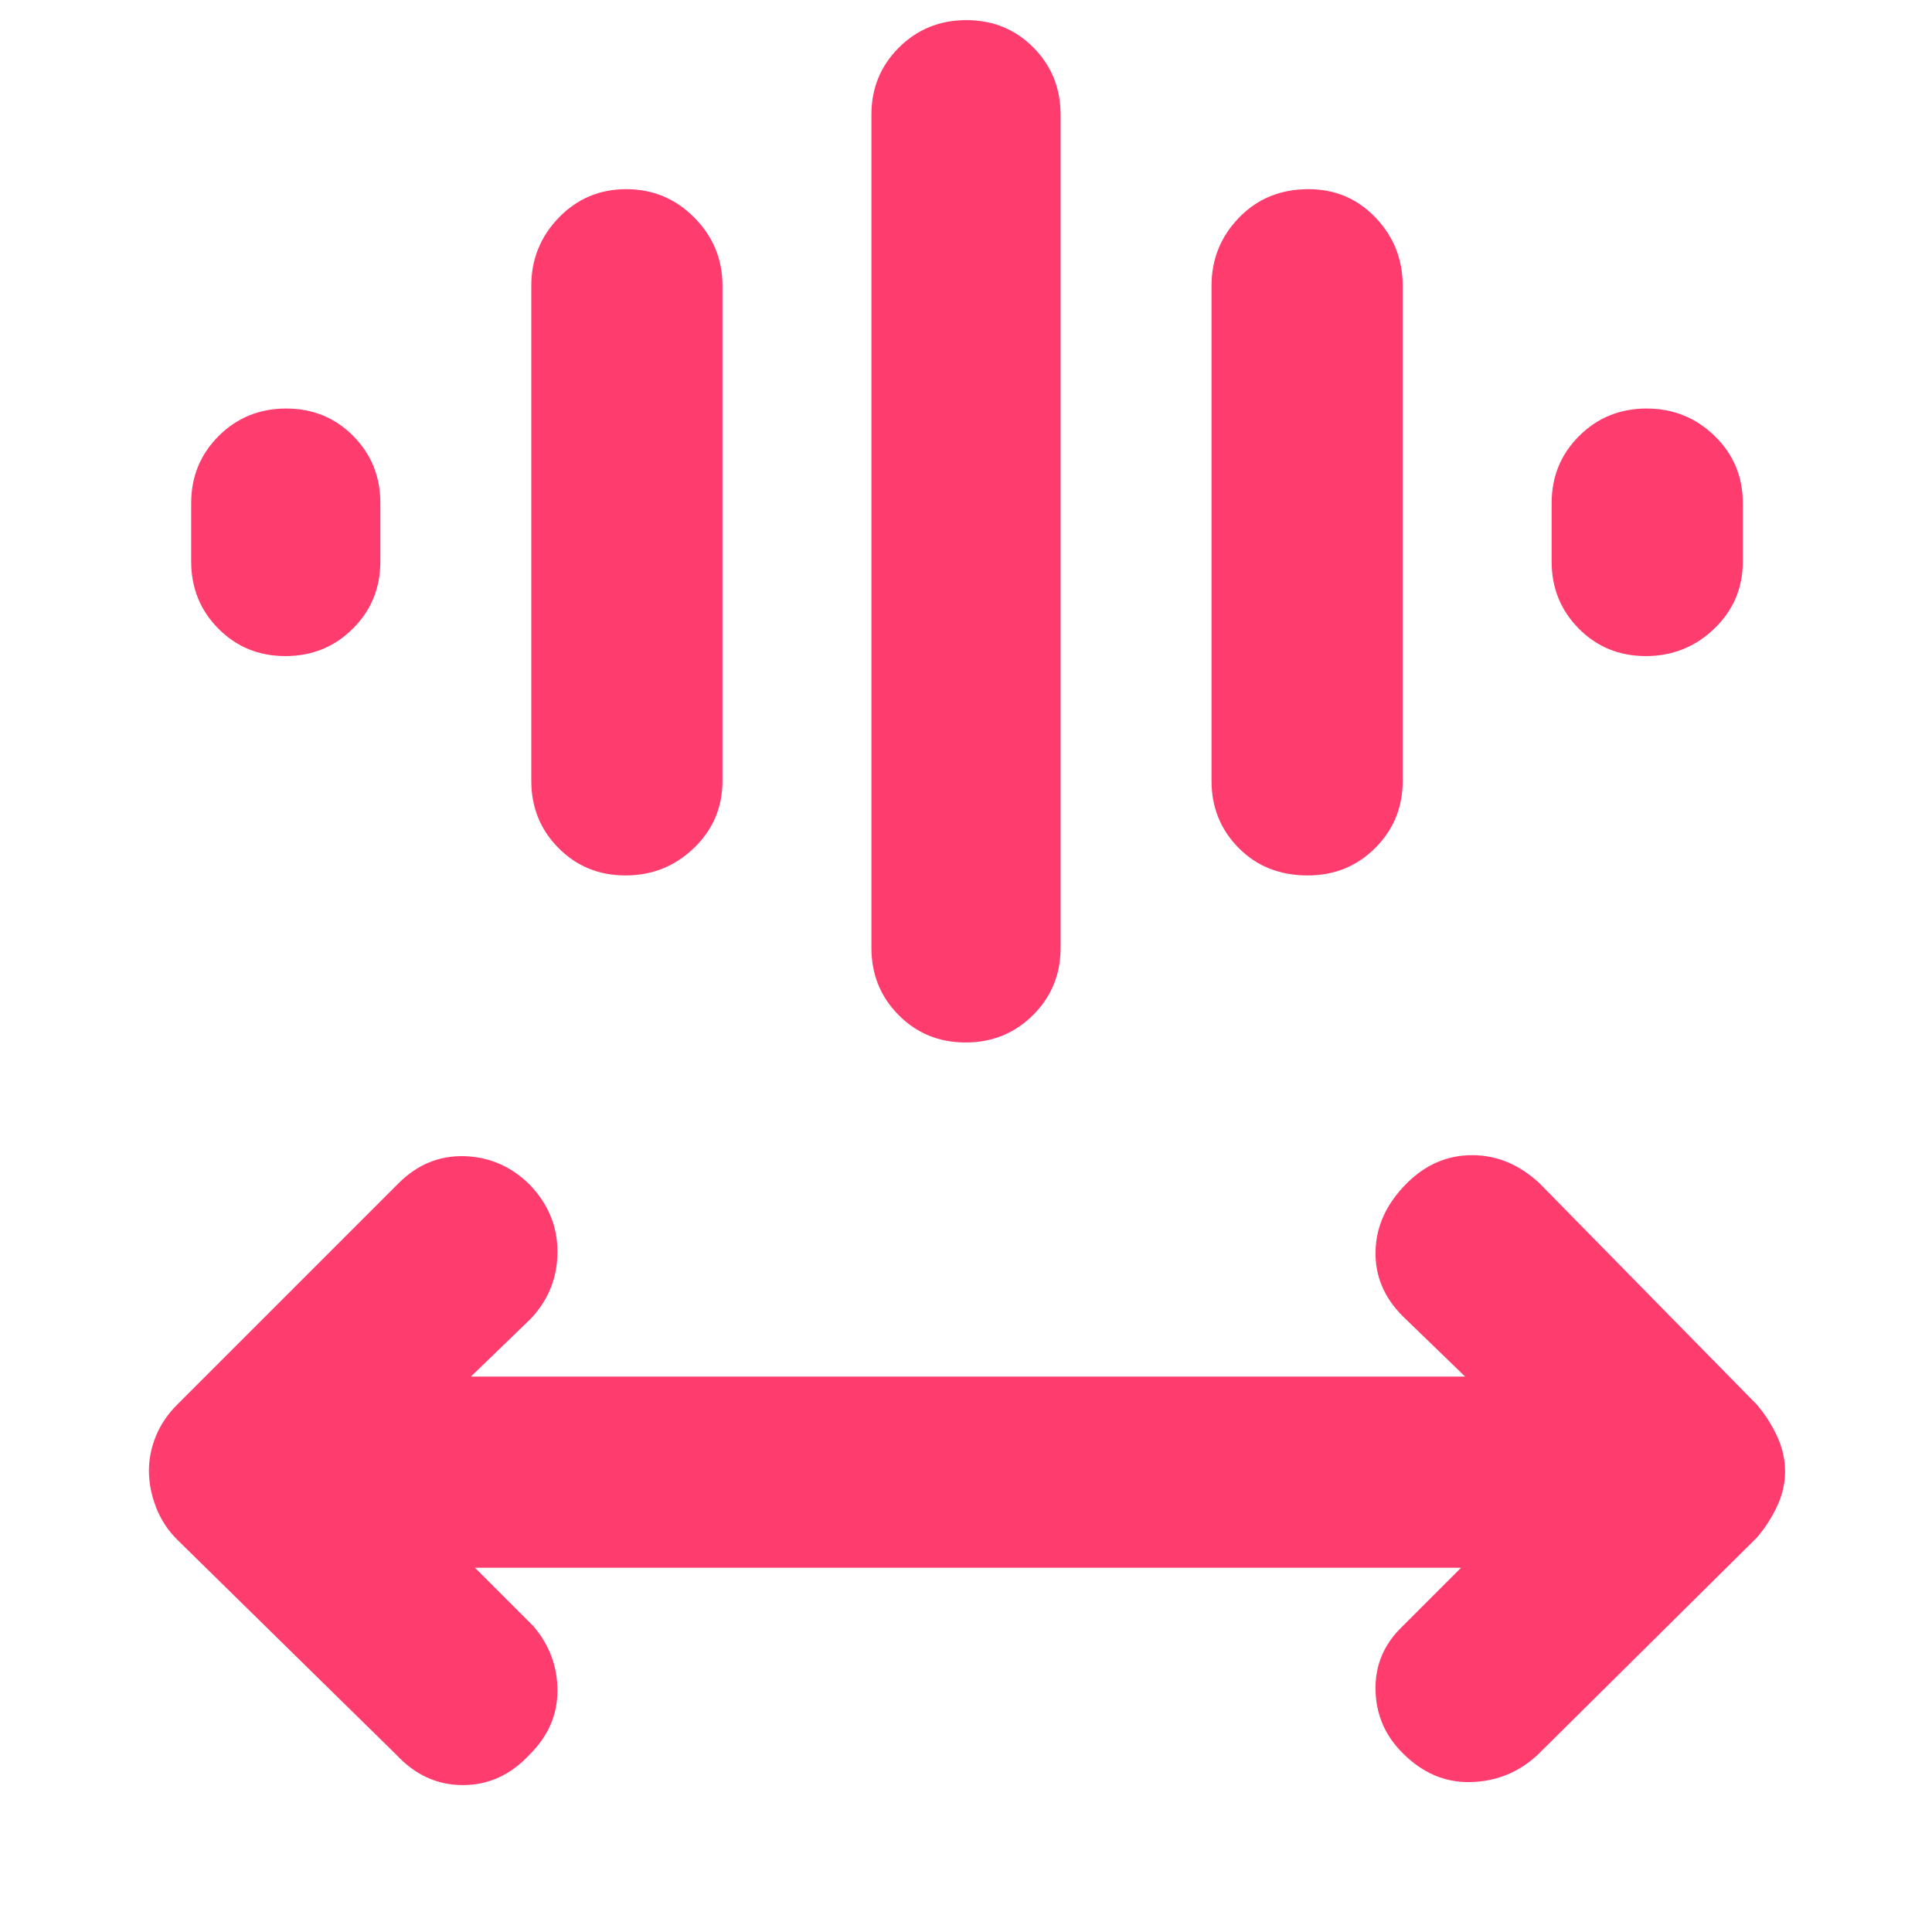 <svg xmlns="http://www.w3.org/2000/svg" height="48" viewBox="0 -960 960 960" width="48"><path fill="rgb(255, 60, 110)" d="m236-181 29 29q12 14 12 32.1T263-88q-14 15-33 15t-33-15L88-195q-7-7-10.5-16.13-3.5-9.14-3.5-18 0-8.87 3.5-17.37Q81-255 88-262l110-110q14-14 32.66-13.5 18.66.5 32.5 14.11Q277-357 277-338.03q0 18.96-13 33.03l-30 29h494l-31-30q-14-14-13.5-32.5T699-372q14-14 32.5-14t33.5 14l108 110q6 7 10 15.63 4 8.64 4 17.5 0 8.87-4 17.37-4 8.5-10 15.5L764-88q-14 13-33.16 13.5-19.16.5-34-14.55-12.84-12.79-13.34-30.87Q683-138 696-151l30-30H236Zm197-308v-414q0-19.75 13.68-33.38Q460.35-950 480.18-950q19.82 0 33.32 13.62Q527-922.75 527-903v414q0 19.75-13.68 33.37Q499.65-442 479.82-442q-19.82 0-33.32-13.63Q433-469.25 433-489Zm-169-83v-246q0-19.75 13.68-33.88Q291.35-866 311.18-866 331-866 345-851.88q14 14.13 14 33.88v246q0 19.75-14.18 33.37-14.17 13.63-34 13.63-19.82 0-33.32-13.63Q264-552.25 264-572Zm338 0v-246q0-19.75 13.68-33.88Q629.35-866 650.18-866q19.82 0 33.32 14.12Q697-837.75 697-818v246q0 19.75-13.68 33.37Q669.65-525 649.82-525q-20.82 0-34.32-13.63Q602-552.25 602-572ZM95-681v-29q0-19.75 13.68-33.38Q122.35-757 142.18-757q19.82 0 33.32 13.62Q189-729.75 189-710v29q0 19.75-13.68 33.37Q161.65-634 141.82-634q-19.82 0-33.32-13.63Q95-661.25 95-681Zm676 0v-29q0-19.75 13.68-33.38Q798.35-757 818.18-757 838-757 852-743.38q14 13.63 14 33.38v29q0 19.75-14.18 33.37-14.17 13.63-34 13.63-19.82 0-33.32-13.63Q771-661.25 771-681Z"/></svg>
